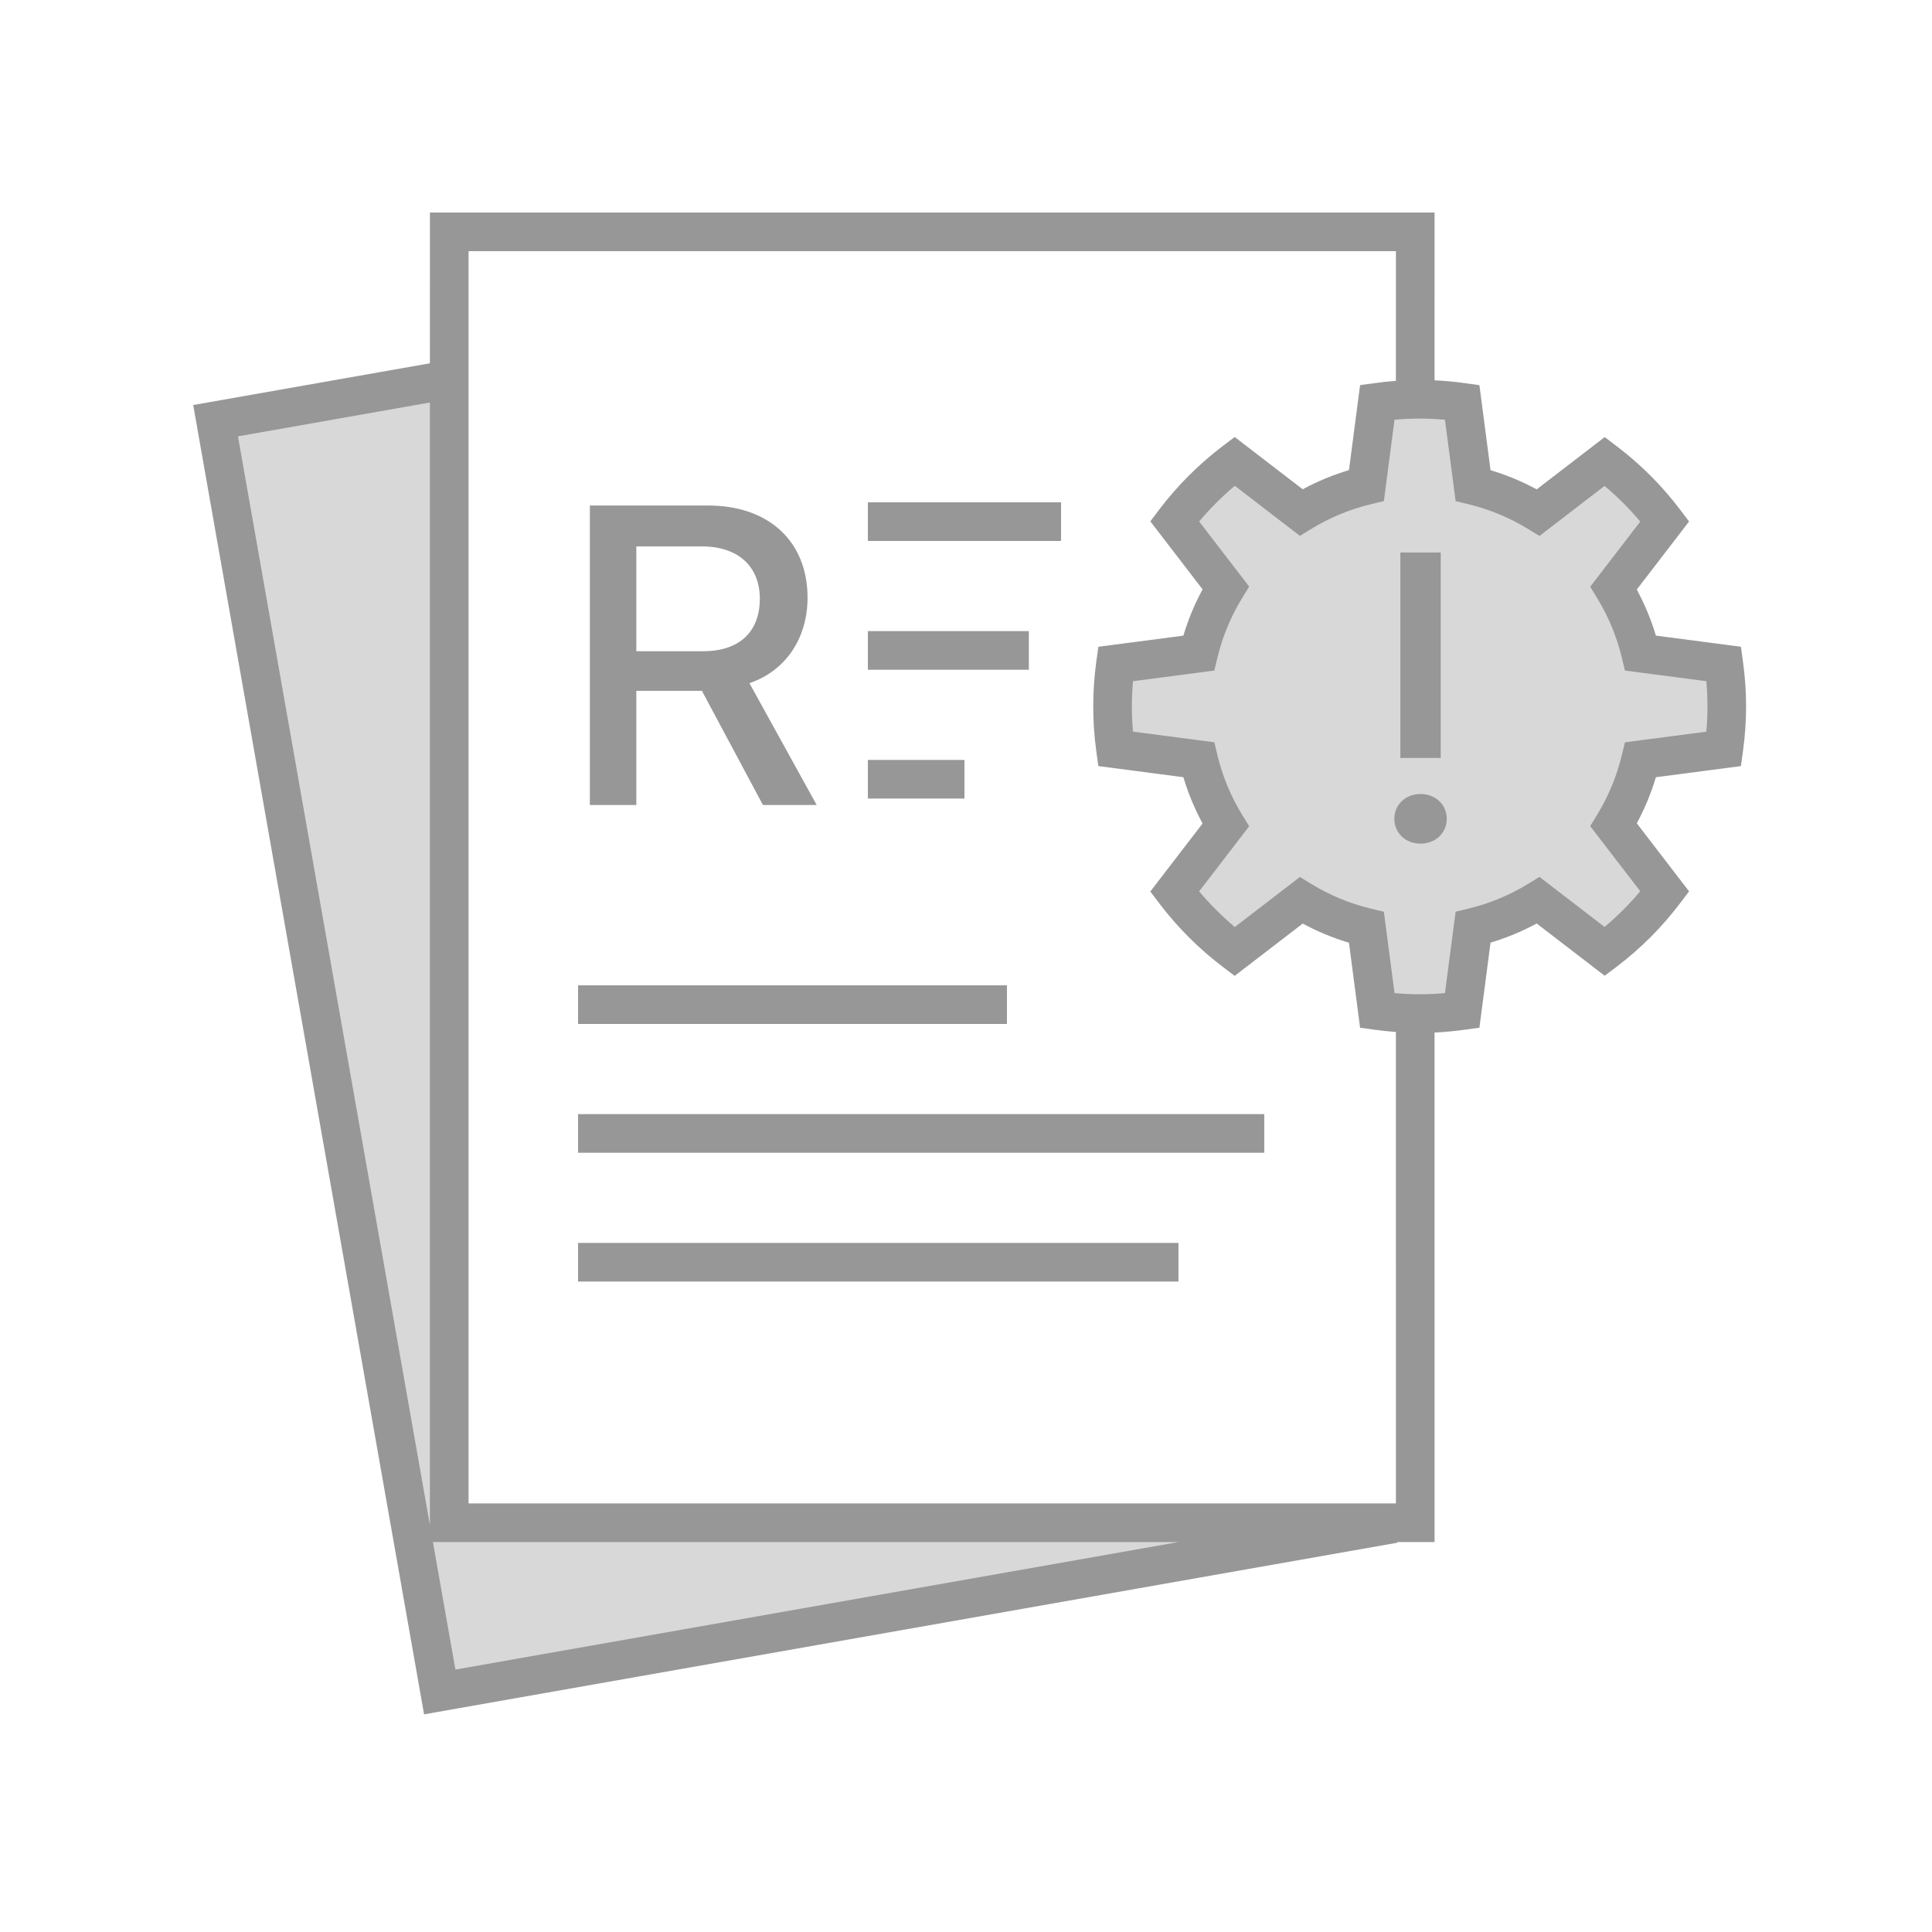 <svg width="100" height="100" viewBox="0 0 100 100" fill="none" xmlns="http://www.w3.org/2000/svg">
<rect width="100" height="100" fill="white"/>
<path d="M11.165 21.862L22.768 87.662L72.16 78.953L71.296 74.054L60.558 13.153L11.165 21.862Z" fill="#D8D8D8"/>
<path d="M73.253 22.743V12H23.253V78.815H73.253V51.176" fill="white"/>
<path fill-rule="evenodd" clip-rule="evenodd" d="M84.918 39.325L89.223 38.761C89.425 37.3 89.433 35.887 89.223 34.368L84.918 33.805C84.627 32.597 84.151 31.464 83.52 30.434L86.169 26.988C85.282 25.815 84.236 24.769 83.064 23.881L79.619 26.529C78.588 25.897 77.454 25.42 76.245 25.129L75.682 20.822C74.186 20.615 72.774 20.616 71.29 20.821L70.727 25.125C69.516 25.416 68.381 25.893 67.348 26.525L63.903 23.877C62.778 24.727 61.704 25.783 60.797 26.98L63.445 30.425C62.811 31.459 62.334 32.595 62.042 33.806L57.737 34.37C57.544 35.767 57.529 37.258 57.737 38.76L62.042 39.323C62.334 40.535 62.811 41.671 63.445 42.704L60.797 46.149C61.648 47.273 62.704 48.347 63.903 49.253L67.348 46.605C68.381 47.237 69.516 47.714 70.727 48.004L71.29 52.309C72.774 52.513 74.186 52.515 75.682 52.307L76.245 48.001C77.454 47.709 78.587 47.233 79.619 46.6L83.064 49.248C84.236 48.361 85.282 47.315 86.169 46.141L83.52 42.696C84.151 41.665 84.627 40.532 84.918 39.325Z" fill="#D8D8D8"/>
<path d="M74.253 11L74.252 19.685C74.77 19.709 75.29 19.758 75.819 19.831L76.574 19.936L77.15 24.337C77.98 24.586 78.779 24.918 79.539 25.329L83.059 22.623L83.667 23.084C84.913 24.027 86.024 25.138 86.966 26.384L87.426 26.992L84.72 30.514C85.129 31.273 85.461 32.071 85.709 32.899L90.109 33.475L90.214 34.231C90.433 35.819 90.431 37.325 90.214 38.898L90.109 39.653L85.709 40.229C85.461 41.058 85.129 41.856 84.72 42.615L87.426 46.136L86.966 46.744C86.024 47.99 84.913 49.102 83.667 50.045L83.059 50.505L79.538 47.8C78.779 48.21 77.98 48.543 77.15 48.791L76.574 53.193L75.819 53.297C75.29 53.371 74.77 53.42 74.252 53.444L74.253 79.815L72.319 79.815L72.326 79.851L21.95 88.734L10 20.964L22.252 18.804L22.253 11H74.253ZM61.01 79.815H22.407L23.572 86.417L61.01 79.815ZM22.252 20.834L12.317 22.586L22.252 78.936V20.834ZM72.253 13H24.253V77.815H72.253L72.252 53.416C71.889 53.389 71.523 53.35 71.154 53.299L70.398 53.195L69.822 48.795C68.991 48.547 68.19 48.215 67.428 47.804L63.907 50.51L63.299 50.05C62.054 49.109 60.927 47.977 60 46.752L59.54 46.144L62.245 42.624C61.833 41.862 61.5 41.06 61.251 40.228L56.85 39.652L56.746 38.896C56.531 37.342 56.535 35.759 56.746 34.233L56.85 33.477L61.251 32.901C61.5 32.069 61.833 31.267 62.245 30.505L59.54 26.985L60 26.377C60.942 25.132 62.074 24.005 63.299 23.079L63.907 22.619L67.428 25.325C68.189 24.914 68.991 24.582 69.822 24.333L70.398 19.934L71.154 19.83C71.523 19.779 71.889 19.74 72.252 19.713L72.253 13ZM60.998 64.334V66.334H29.92V64.334H60.998ZM65.438 57.667V59.667H29.92V57.667H65.438ZM52.119 51V53H29.92V51H52.119ZM74.791 21.726C73.914 21.647 73.057 21.647 72.18 21.725L71.629 25.937L70.96 26.097C69.866 26.36 68.826 26.792 67.87 27.378L67.284 27.736L63.914 25.146C63.252 25.702 62.629 26.324 62.067 26.992L64.657 30.361L64.297 30.948C63.711 31.904 63.278 32.944 63.014 34.04L62.853 34.708L58.643 35.259C58.568 36.121 58.567 36.998 58.643 37.869L62.853 38.42L63.014 39.089C63.278 40.185 63.711 41.225 64.297 42.181L64.657 42.768L62.067 46.137C62.624 46.798 63.246 47.421 63.913 47.983L67.284 45.392L67.87 45.751C68.827 46.337 69.866 46.769 70.96 47.031L71.629 47.192L72.18 51.404C73.057 51.482 73.914 51.482 74.791 51.403L75.343 47.189L76.011 47.028C77.104 46.765 78.141 46.333 79.096 45.748L79.682 45.388L83.052 47.978C83.721 47.417 84.339 46.799 84.899 46.13L82.308 42.76L82.667 42.173C83.251 41.219 83.683 40.182 83.945 39.09L84.106 38.422L88.319 37.871C88.397 36.996 88.398 36.139 88.319 35.258L84.106 34.707L83.945 34.038C83.683 32.946 83.251 31.91 82.667 30.955L82.309 30.369L84.899 26.998C84.339 26.33 83.721 25.712 83.052 25.151L79.683 27.741L79.096 27.381C78.141 26.796 77.104 26.364 76.011 26.1L75.343 25.939L74.791 21.726ZM73.527 41.098C74.308 41.098 74.884 41.655 74.884 42.378C74.884 43.11 74.308 43.667 73.527 43.667C72.746 43.667 72.17 43.11 72.17 42.378C72.17 41.655 72.746 41.098 73.527 41.098ZM36.664 26.166C39.79 26.166 41.799 28.024 41.799 30.935C41.799 33.019 40.682 34.717 38.791 35.361L42.272 41.667H39.49L36.331 35.758H32.937V41.667H30.531V26.166H36.664ZM49.92 39.333V41.333H44.92V39.333H49.92ZM74.572 28.598V39.233H72.482V28.598H74.572ZM53.253 32.667V34.667H44.92V32.667H53.253ZM36.331 28.282H32.937V33.707H36.396C38.254 33.707 39.328 32.718 39.328 30.989C39.328 29.302 38.19 28.282 36.331 28.282ZM54.92 26V28H44.92V26H54.92Z" fill="#979797"/>
</svg>

